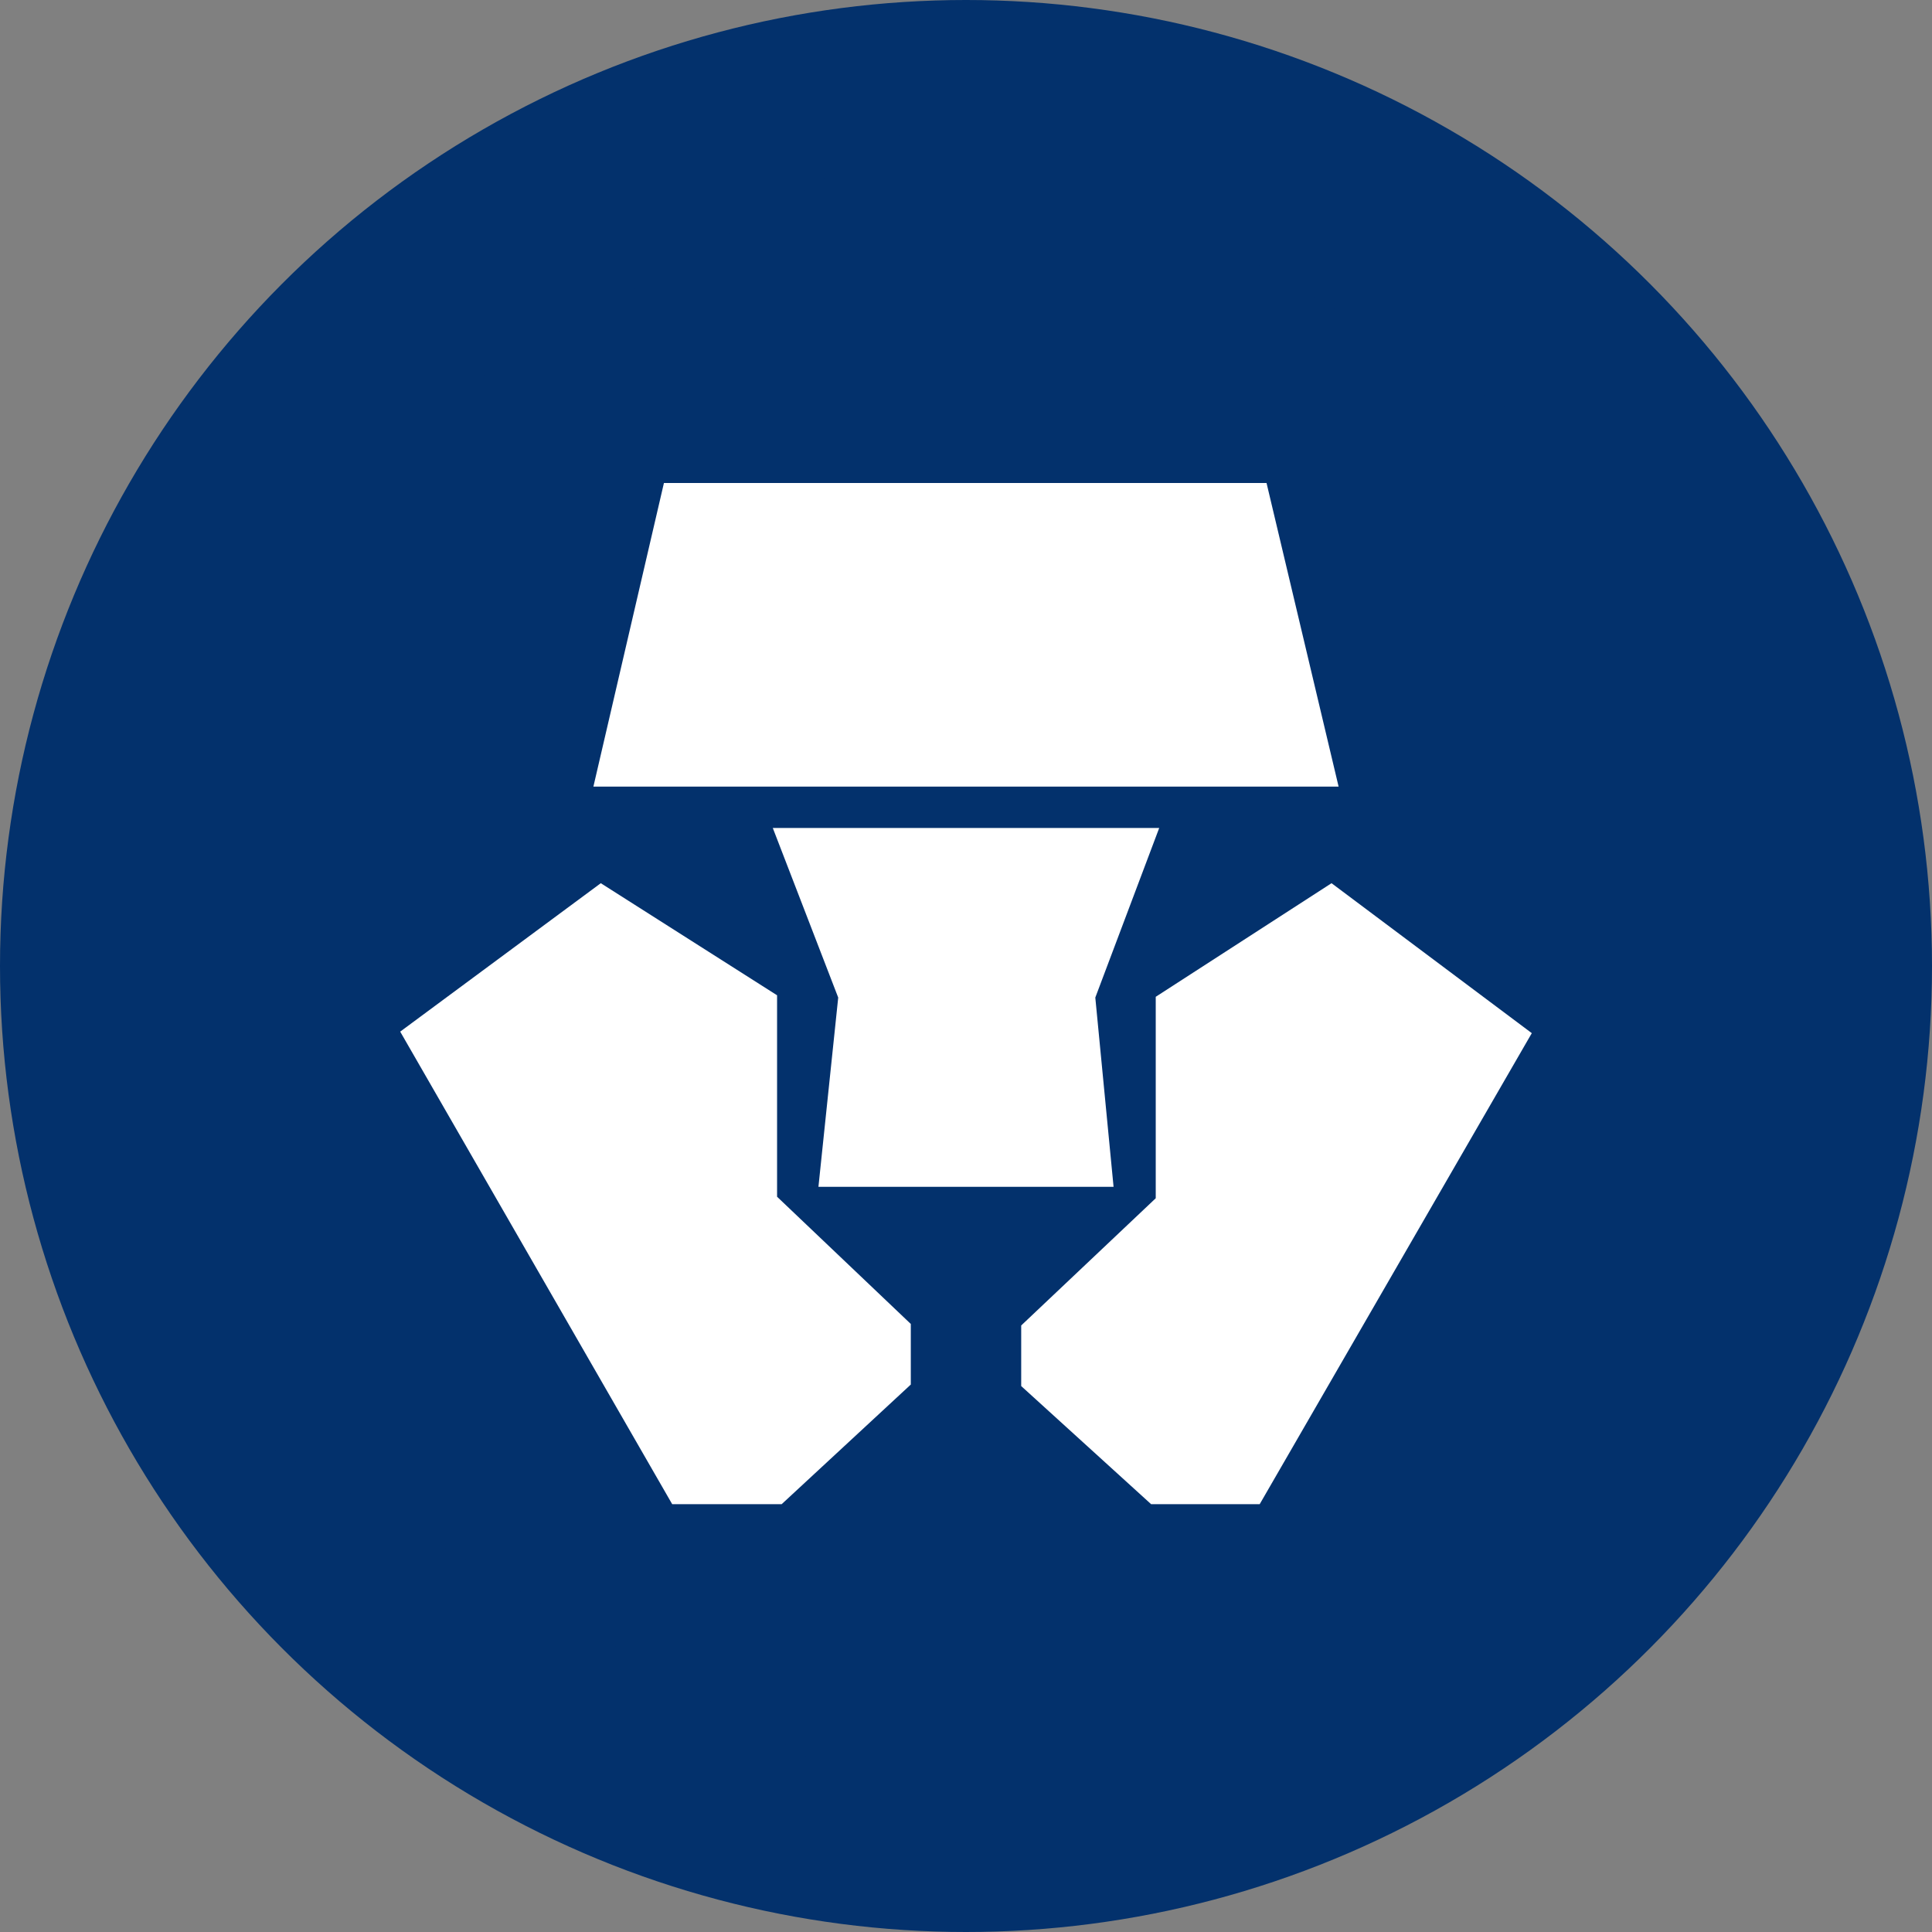 <?xml version="1.0" encoding="UTF-8"?>
<svg width="32px" height="32px" viewBox="0 0 140 140" version="1.1" xmlns="http://www.w3.org/2000/svg" xmlns:xlink="http://www.w3.org/1999/xlink">
    <rect x="0" y="0" width="140" height="140" fill="#808080" stroke="none"/>
    <!-- Generator: Sketch 57.1 (83088) - https://sketch.com -->
    <title>Group</title>
    <desc>Created with Sketch.</desc>
    <g id="Page-2" stroke="none" stroke-width="1" fill="none" fill-rule="evenodd">
        <g id="Group">
            <circle id="Oval" fill="#03316C" cx="70" cy="70" r="70"></circle>
            <circle id="Oval-Copy" fill="#FFFFFF" cx="70" cy="68.5" r="51.5"></circle>
            <path d="M91.281,109 L83.416,109 L74,100.439 L74,96.049 L83.749,86.829 L83.749,72.232 L96.488,64 L111,74.866 L91.281,109 Z M59.307,86 L60.74,72.287 L56,60 L84,60 L79.37,72.287 L80.693,86 L69.89,86 L59.307,86 Z M66,100.329 L56.64,109 L48.711,109 L29,74.756 L43.536,64 L56.31,72.122 L56.31,86.72 L66,95.939 L66,100.329 Z M48.111,35 L91.778,35 L97,57 L43,57 L48.111,35 Z M70,7 L15,38.75 L15,102.25 L70,134 L125,102.25 L125,38.75 L70,7 Z" id="Shape" fill="#03316C" fill-rule="nonzero"></path>
        </g>
    </g>
</svg>